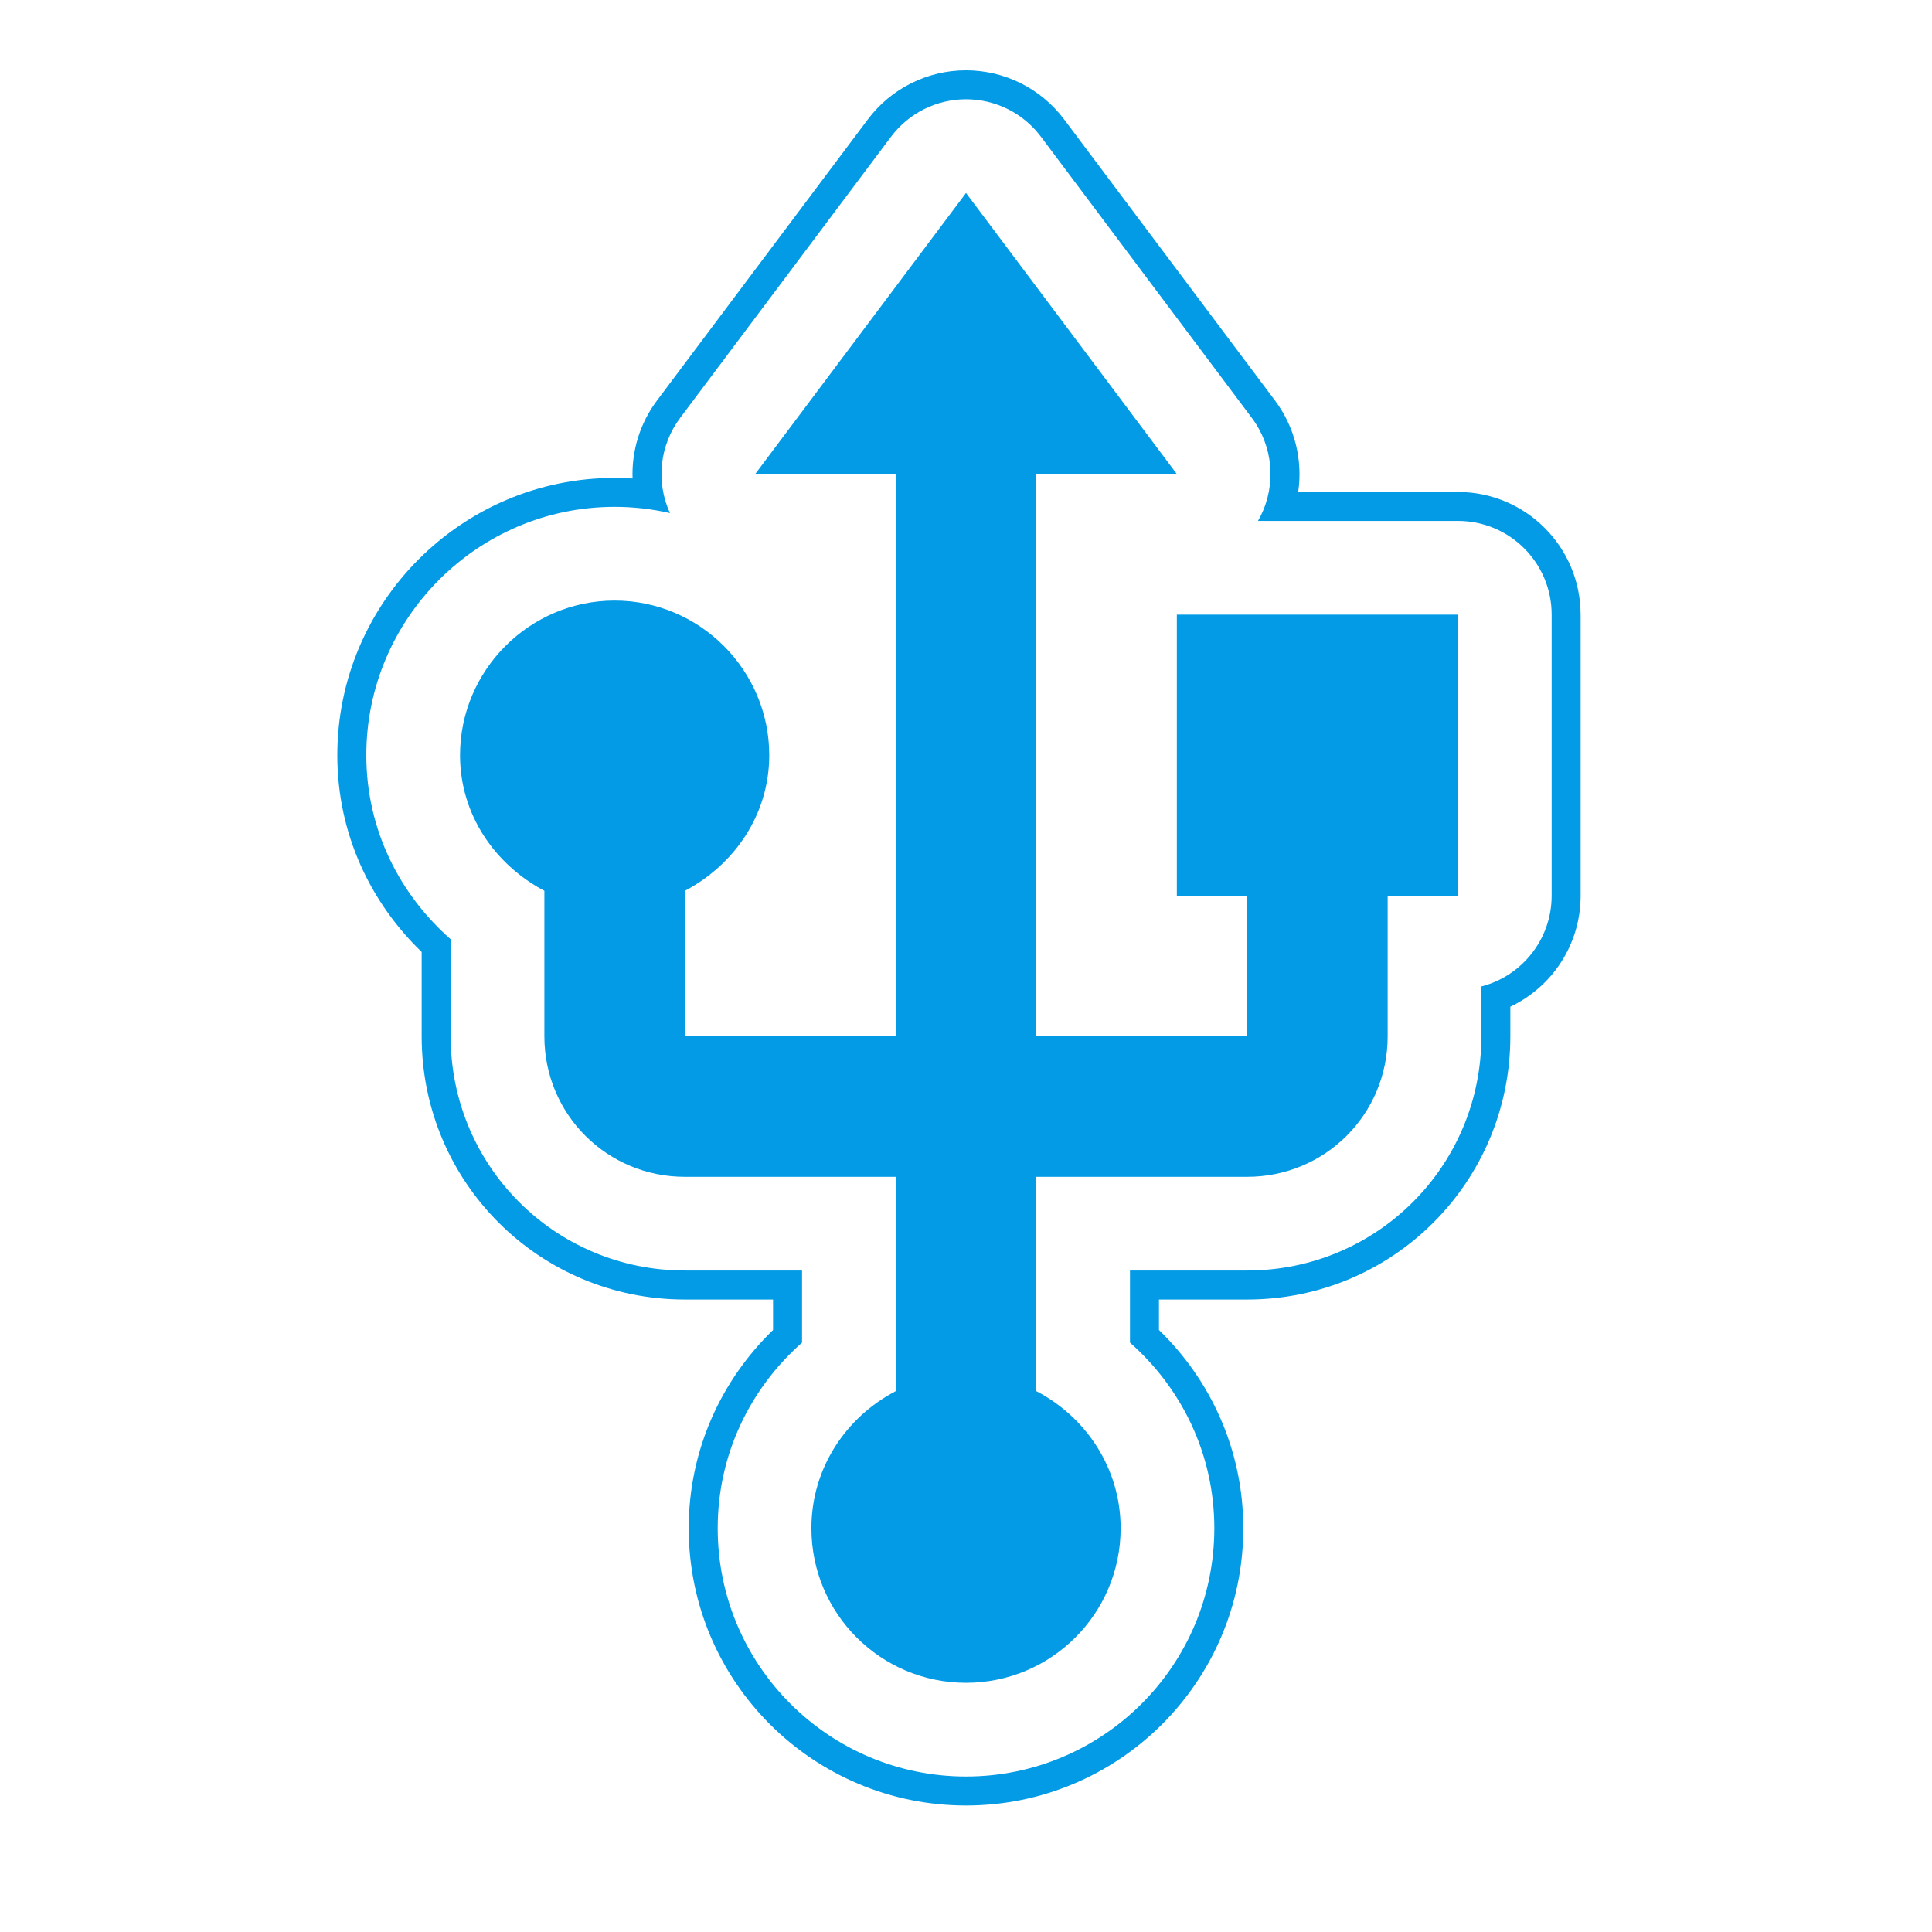 <svg version="1.1" xmlns="http://www.w3.org/2000/svg" xmlns:xlink="http://www.w3.org/1999/xlink" viewBox="0,0,1024,1024">
	<!-- Color names: teamapps-color-1 -->
	<desc>usb icon - Licensed under Apache License v2.0 (http://www.apache.org/licenses/LICENSE-2.0) - Created with Iconfu.com - Derivative work of Material icons (Copyright Google Inc.)</desc>
	<g fill="none" fill-rule="nonzero" style="mix-blend-mode: normal">
		<g color="#039be5" class="teamapps-color-1">
			<path d="M837.76,325.76v148.99c0,25.99 -15.24,48.4 -37.25,58.81v15.7c0,77.26 -62.26,139.52 -139.52,139.52h-46.72v16.15c27.2,26.35 44.7,63.34 44.7,105.06c0,81.55 -66.19,146.97 -146.97,146.97c-80.79,0 -146.97,-65.42 -146.97,-146.97c0,-41.72 17.5,-78.71 44.7,-105.06v-16.15h-46.72c-77.26,0 -139.52,-62.26 -139.52,-139.52v-44.7c-26.68,-25.75 -44.7,-62.07 -44.7,-104.29c0,-80.98 65.99,-146.97 146.97,-146.97c3.19,0 6.36,0.1 9.51,0.31c-0.52,-14.59 3.88,-29.23 12.96,-41.34l111.74,-148.99c12.28,-16.37 31.55,-26.01 52.02,-26.01c20.47,0 39.74,9.64 52.02,26.01l111.74,148.99c10.57,14.1 14.8,31.6 12.31,48.49h84.66c35.91,0 65.02,29.11 65.02,65.02zM772.74,276.1h-105.99c0.5,-0.86 0.97,-1.73 1.41,-2.63c8.41,-16.83 6.6,-36.96 -4.69,-52.01l-111.74,-148.99c-9.38,-12.51 -24.1,-19.86 -39.73,-19.86c-15.63,0 -30.35,7.36 -39.73,19.86l-111.74,148.99c-10.95,14.6 -12.99,33.98 -5.42,50.49c-9.44,-2.16 -19.26,-3.31 -29.34,-3.31c-72.5,0 -131.61,59.11 -131.61,131.61c0,40.06 18.15,74.23 44.7,97.56v51.43c0,68.77 55.38,124.16 124.16,124.16h62.08v38.23c-27.07,23.85 -44.7,58.73 -44.7,98.35c0,73.02 59.26,131.61 131.61,131.61c72.35,0 131.61,-58.6 131.61,-131.61c0,-39.62 -17.63,-74.5 -44.7,-98.35v-38.23h62.08c68.77,0 124.16,-55.38 124.16,-124.16v-26.4c21.42,-5.51 37.25,-24.96 37.25,-48.1v-148.99c0,-27.43 -22.24,-49.66 -49.66,-49.66zM772.74,325.76v148.99h-37.25v74.5c0,41.35 -33.15,74.49 -74.49,74.49h-111.74v113.6c26.44,13.78 44.7,40.97 44.7,72.63c0,45.44 -36.88,81.95 -81.95,81.95c-45.07,0 -81.95,-36.51 -81.95,-81.95c0,-31.66 18.25,-58.85 44.7,-72.63v-113.6h-111.74c-41.35,0 -74.49,-33.15 -74.49,-74.49v-77.1c-26.08,-13.78 -44.7,-40.23 -44.7,-71.89c0,-45.07 36.88,-81.95 81.95,-81.95c45.07,0 81.94,36.88 81.94,81.95c0,31.66 -18.62,58.11 -44.7,71.89v77.1h111.74v-297.99h-74.49l111.74,-148.99l111.74,148.99h-74.49v297.99h111.74v-74.5h-37.25v-148.99z" fill="currentColor"/>
		</g>
	</g>
</svg>